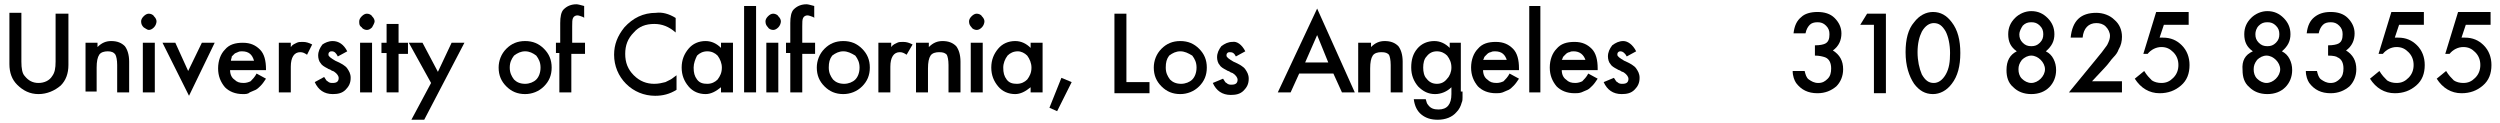 <?xml version="1.0" encoding="utf-8"?>
<!-- Generator: Adobe Illustrator 21.0.0, SVG Export Plug-In . SVG Version: 6.00 Build 0)  -->
<svg version="1.1" id="Layer_1" xmlns="http://www.w3.org/2000/svg" xmlns:xlink="http://www.w3.org/1999/xlink" x="0px" y="0px"
	 viewBox="0 0 292.3 14.4" style="enable-background:new 0 0 292.3 14.4;" xml:space="preserve">
<style type="text/css">
	.st0{enable-background:new    ;}
</style>
<title>paul rand</title>
<g class="st0">
	<path d="M2.5,1.6v5.6c0,0.8,0.1,1.4,0.4,1.7c0.4,0.5,0.9,0.8,1.6,0.8c0.7,0,1.3-0.3,1.6-0.8c0.3-0.4,0.4-0.9,0.4-1.7V1.6H8v6
		c0,1-0.3,1.8-0.9,2.4C6.4,10.6,5.5,11,4.5,11S2.7,10.6,2,9.9C1.4,9.3,1.1,8.5,1.1,7.5v-6H2.5z"/>
</g>
<g class="st0">
	<path d="M10,5h1.4v0.5c0.5-0.5,1-0.7,1.6-0.7c0.7,0,1.2,0.2,1.6,0.6c0.3,0.4,0.5,1,0.5,1.8v3.6h-1.4V7.6c0-0.6-0.1-1-0.2-1.2
		C13.3,6.1,13,6,12.6,6c-0.4,0-0.8,0.1-1,0.4c-0.2,0.3-0.3,0.8-0.3,1.5v2.8H10V5z"/>
	<path d="M16.5,2.5c0-0.2,0.1-0.4,0.3-0.6c0.2-0.2,0.4-0.3,0.6-0.3c0.2,0,0.5,0.1,0.6,0.3c0.2,0.2,0.3,0.4,0.3,0.6S18.2,3,18,3.2
		c-0.2,0.2-0.4,0.3-0.6,0.3S17,3.3,16.8,3.2C16.6,3,16.5,2.8,16.5,2.5z M18.1,5v5.8h-1.4V5H18.1z"/>
</g>
<g class="st0">
	<path d="M20.5,5l1.5,3.3L23.6,5h1.5l-3,6.2L19,5H20.5z"/>
</g>
<g class="st0">
	<path d="M31.1,8.2h-4.2c0,0.5,0.2,0.9,0.5,1.1c0.3,0.3,0.6,0.4,1.1,0.4c0.3,0,0.6-0.1,0.8-0.2c0.2-0.2,0.5-0.5,0.7-0.9l1.1,0.6
		c-0.2,0.3-0.4,0.6-0.6,0.8s-0.4,0.4-0.6,0.5c-0.2,0.1-0.5,0.2-0.7,0.3C29,11,28.7,11,28.4,11c-0.9,0-1.6-0.3-2.1-0.8
		c-0.5-0.6-0.8-1.3-0.8-2.2c0-0.9,0.3-1.7,0.8-2.2c0.5-0.6,1.2-0.8,2.1-0.8c0.9,0,1.5,0.3,2,0.8c0.5,0.5,0.7,1.3,0.7,2.3L31.1,8.2z
		 M29.7,7.1C29.5,6.4,29.1,6,28.3,6c-0.2,0-0.3,0-0.5,0.1s-0.3,0.1-0.4,0.2c-0.1,0.1-0.2,0.2-0.3,0.3C27.1,6.8,27,6.9,27,7.1H29.7z"
		/>
	<path d="M32.6,5h1.4v0.5c0.2-0.3,0.5-0.4,0.7-0.5c0.2-0.1,0.4-0.1,0.7-0.1c0.4,0,0.7,0.1,1.1,0.3l-0.6,1.2
		c-0.3-0.2-0.5-0.3-0.8-0.3c-0.7,0-1.1,0.6-1.1,1.7v3h-1.4V5z"/>
	<path d="M40.6,6l-1.1,0.6C39.3,6.2,39.1,6,38.8,6c-0.1,0-0.2,0-0.3,0.1c-0.1,0.1-0.1,0.2-0.1,0.3c0,0.2,0.3,0.4,0.8,0.7
		c0.7,0.3,1.2,0.6,1.4,0.9c0.2,0.3,0.4,0.6,0.4,1.1c0,0.6-0.2,1-0.6,1.4c-0.4,0.4-0.9,0.5-1.5,0.5c-1,0-1.7-0.5-2.1-1.4L37.9,9
		c0.2,0.3,0.3,0.5,0.4,0.5c0.2,0.2,0.4,0.2,0.6,0.2c0.5,0,0.7-0.2,0.7-0.6c0-0.2-0.2-0.5-0.5-0.7c-0.1-0.1-0.3-0.1-0.4-0.2
		c-0.1-0.1-0.3-0.1-0.4-0.2c-0.4-0.2-0.7-0.4-0.8-0.6c-0.2-0.2-0.3-0.6-0.3-0.9c0-0.5,0.2-0.9,0.5-1.3C38,5,38.4,4.8,38.9,4.8
		C39.6,4.8,40.2,5.2,40.6,6z"/>
	<path d="M42,2.5c0-0.2,0.1-0.4,0.3-0.6c0.2-0.2,0.4-0.3,0.6-0.3c0.2,0,0.5,0.1,0.6,0.3c0.2,0.2,0.3,0.4,0.3,0.6S43.6,3,43.5,3.2
		c-0.2,0.2-0.4,0.3-0.6,0.3s-0.5-0.1-0.6-0.3C42,3,42,2.8,42,2.5z M43.5,5v5.8h-1.4V5H43.5z"/>
	<path d="M46.6,6.2v4.6h-1.4V6.2h-0.6V5h0.6V2.8h1.4V5h1.1v1.3H46.6z"/>
	<path d="M50.4,9.7L47.8,5h1.6l1.8,3.4L52.8,5h1.5l-4.7,9h-1.5L50.4,9.7z"/>
</g>
<g class="st0">
	<path d="M58.3,7.9c0-0.8,0.3-1.6,0.9-2.2c0.6-0.6,1.3-0.9,2.2-0.9c0.9,0,1.6,0.3,2.2,0.9c0.6,0.6,0.9,1.3,0.9,2.2
		c0,0.9-0.3,1.6-0.9,2.2C63,10.7,62.2,11,61.4,11c-0.9,0-1.6-0.3-2.2-0.9C58.6,9.5,58.3,8.8,58.3,7.9z M59.6,7.9
		c0,0.6,0.2,1,0.5,1.4c0.3,0.3,0.7,0.5,1.3,0.5c0.5,0,1-0.2,1.3-0.5c0.3-0.3,0.5-0.8,0.5-1.4c0-0.6-0.2-1-0.5-1.4
		C62.3,6.2,61.9,6,61.4,6c-0.5,0-0.9,0.2-1.3,0.5C59.8,6.9,59.6,7.3,59.6,7.9z"/>
	<path d="M66.8,6.2v4.6h-1.4V6.2H65V5h0.5V2.7c0-0.7,0.1-1.3,0.4-1.6c0.4-0.4,0.9-0.6,1.5-0.6c0.2,0,0.5,0.1,0.9,0.2v1.4L68.2,2
		c-0.3-0.1-0.5-0.2-0.7-0.2c-0.2,0-0.4,0.1-0.5,0.3c-0.1,0.2-0.1,0.5-0.1,1V5h1.5v1.3H66.8z"/>
	<path d="M79,2.1v1.7c-0.8-0.7-1.6-1-2.5-1c-1,0-1.8,0.3-2.4,1c-0.7,0.7-1,1.5-1,2.5c0,1,0.3,1.8,1,2.5s1.5,1,2.4,1
		c0.5,0,0.9-0.1,1.3-0.2c0.2-0.1,0.4-0.2,0.6-0.3s0.4-0.3,0.7-0.5v1.7c-0.8,0.5-1.6,0.7-2.5,0.7c-1.3,0-2.5-0.5-3.4-1.4
		c-0.9-0.9-1.4-2.1-1.4-3.4c0-1.2,0.4-2.2,1.2-3.2c1-1.1,2.2-1.7,3.7-1.7C77.4,1.4,78.2,1.6,79,2.1z"/>
</g>
<g class="st0">
	<path d="M84.3,5h1.4v5.8h-1.4v-0.6c-0.6,0.5-1.2,0.8-1.8,0.8c-0.8,0-1.5-0.3-2-0.9c-0.5-0.6-0.8-1.3-0.8-2.2c0-0.9,0.3-1.6,0.8-2.2
		c0.5-0.6,1.2-0.9,2-0.9c0.7,0,1.3,0.3,1.8,0.8V5z M81.1,7.9c0,0.6,0.1,1,0.4,1.4c0.3,0.4,0.7,0.5,1.2,0.5c0.5,0,0.9-0.2,1.2-0.5
		c0.3-0.4,0.5-0.8,0.5-1.4c0-0.5-0.2-1-0.5-1.4C83.6,6.2,83.2,6,82.7,6c-0.5,0-0.9,0.2-1.2,0.5C81.3,6.9,81.1,7.4,81.1,7.9z"/>
	<path d="M88.4,0.7v10.1H87V0.7H88.4z"/>
	<path d="M89.5,2.5c0-0.2,0.1-0.4,0.3-0.6c0.2-0.2,0.4-0.3,0.6-0.3c0.2,0,0.5,0.1,0.6,0.3c0.2,0.2,0.3,0.4,0.3,0.6S91.2,3,91,3.2
		c-0.2,0.2-0.4,0.3-0.6,0.3s-0.5-0.1-0.6-0.3C89.6,3,89.5,2.8,89.5,2.5z M91,5v5.8h-1.4V5H91z"/>
</g>
<g class="st0">
	<path d="M93.8,6.2v4.6h-1.4V6.2h-0.5V5h0.5V2.7c0-0.7,0.1-1.3,0.4-1.6c0.4-0.4,0.9-0.6,1.5-0.6c0.2,0,0.5,0.1,0.9,0.2v1.4L95.1,2
		c-0.3-0.1-0.5-0.2-0.7-0.2c-0.2,0-0.4,0.1-0.5,0.3c-0.1,0.2-0.1,0.5-0.1,1V5h1.5v1.3H93.8z"/>
</g>
<g class="st0">
	<path d="M95.5,7.9c0-0.8,0.3-1.6,0.9-2.2c0.6-0.6,1.3-0.9,2.2-0.9c0.9,0,1.6,0.3,2.2,0.9c0.6,0.6,0.9,1.3,0.9,2.2
		c0,0.9-0.3,1.6-0.9,2.2c-0.6,0.6-1.4,0.9-2.2,0.9c-0.9,0-1.6-0.3-2.2-0.9C95.8,9.5,95.5,8.8,95.5,7.9z M96.9,7.9
		c0,0.6,0.2,1,0.5,1.4c0.3,0.3,0.7,0.5,1.3,0.5c0.5,0,1-0.2,1.3-0.5c0.3-0.3,0.5-0.8,0.5-1.4c0-0.6-0.2-1-0.5-1.4
		C99.5,6.2,99.1,6,98.6,6c-0.5,0-0.9,0.2-1.3,0.5C97,6.9,96.9,7.3,96.9,7.9z"/>
</g>
<g class="st0">
	<path d="M102.8,5h1.4v0.5c0.2-0.3,0.5-0.4,0.7-0.5c0.2-0.1,0.4-0.1,0.7-0.1c0.4,0,0.7,0.1,1.1,0.3L106,6.4
		c-0.3-0.2-0.5-0.3-0.8-0.3c-0.7,0-1.1,0.6-1.1,1.7v3h-1.4V5z"/>
</g>
<g class="st0">
	<path d="M107.2,5h1.4v0.5c0.5-0.5,1-0.7,1.6-0.7c0.7,0,1.2,0.2,1.6,0.6c0.3,0.4,0.5,1,0.5,1.8v3.6h-1.4V7.6c0-0.6-0.1-1-0.2-1.2
		c-0.2-0.2-0.4-0.3-0.9-0.3c-0.4,0-0.8,0.1-1,0.4c-0.2,0.3-0.3,0.8-0.3,1.5v2.8h-1.4V5z"/>
	<path d="M113.3,2.5c0-0.2,0.1-0.4,0.3-0.6c0.2-0.2,0.4-0.3,0.6-0.3c0.2,0,0.5,0.1,0.6,0.3c0.2,0.2,0.3,0.4,0.3,0.6S115,3,114.8,3.2
		c-0.2,0.2-0.4,0.3-0.6,0.3s-0.5-0.1-0.6-0.3C113.4,3,113.3,2.8,113.3,2.5z M114.9,5v5.8h-1.4V5H114.9z"/>
	<path d="M120.5,5h1.4v5.8h-1.4v-0.6c-0.6,0.5-1.2,0.8-1.8,0.8c-0.8,0-1.5-0.3-2-0.9c-0.5-0.6-0.8-1.3-0.8-2.2
		c0-0.9,0.3-1.6,0.8-2.2c0.5-0.6,1.2-0.9,2-0.9c0.7,0,1.3,0.3,1.8,0.8V5z M117.3,7.9c0,0.6,0.1,1,0.4,1.4c0.3,0.4,0.7,0.5,1.2,0.5
		c0.5,0,0.9-0.2,1.2-0.5c0.3-0.4,0.5-0.8,0.5-1.4c0-0.5-0.2-1-0.5-1.4C119.8,6.2,119.4,6,119,6c-0.5,0-0.9,0.2-1.2,0.5
		C117.5,6.9,117.3,7.4,117.3,7.9z"/>
	<path d="M124.1,9.1l1.2,0.5l-1.7,3.4l-0.9-0.4L124.1,9.1z"/>
	<path d="M131.7,1.6v8h2.7v1.3h-4.1V1.6H131.7z"/>
	<path d="M134.9,7.9c0-0.8,0.3-1.6,0.9-2.2c0.6-0.6,1.3-0.9,2.2-0.9c0.9,0,1.6,0.3,2.2,0.9c0.6,0.6,0.9,1.3,0.9,2.2
		c0,0.9-0.3,1.6-0.9,2.2c-0.6,0.6-1.4,0.9-2.2,0.9c-0.9,0-1.6-0.3-2.2-0.9C135.2,9.5,134.9,8.8,134.9,7.9z M136.3,7.9
		c0,0.6,0.2,1,0.5,1.4c0.3,0.3,0.7,0.5,1.3,0.5c0.5,0,1-0.2,1.3-0.5c0.3-0.3,0.5-0.8,0.5-1.4c0-0.6-0.2-1-0.5-1.4
		C138.9,6.2,138.5,6,138,6c-0.5,0-0.9,0.2-1.3,0.5C136.4,6.9,136.3,7.3,136.3,7.9z"/>
	<path d="M145.6,6l-1.1,0.6c-0.2-0.4-0.4-0.5-0.7-0.5c-0.1,0-0.2,0-0.3,0.1c-0.1,0.1-0.1,0.2-0.1,0.3c0,0.2,0.3,0.4,0.8,0.7
		c0.7,0.3,1.2,0.6,1.4,0.9c0.2,0.3,0.4,0.6,0.4,1.1c0,0.6-0.2,1-0.6,1.4c-0.4,0.4-0.9,0.5-1.5,0.5c-1,0-1.7-0.5-2.1-1.4l1.2-0.5
		c0.2,0.3,0.3,0.5,0.4,0.5c0.2,0.2,0.4,0.2,0.6,0.2c0.5,0,0.7-0.2,0.7-0.6c0-0.2-0.2-0.5-0.5-0.7c-0.1-0.1-0.3-0.1-0.4-0.2
		c-0.1-0.1-0.3-0.1-0.4-0.2c-0.4-0.2-0.7-0.4-0.8-0.6c-0.2-0.2-0.3-0.6-0.3-0.9c0-0.5,0.2-0.9,0.5-1.3c0.4-0.3,0.8-0.5,1.3-0.5
		C144.6,4.8,145.2,5.2,145.6,6z"/>
	<path d="M155.9,8.6h-4l-1,2.2h-1.5L154,1l4.4,9.8h-1.5L155.9,8.6z M155.3,7.3L154,4.1l-1.4,3.2H155.3z"/>
	<path d="M158.9,5h1.4v0.5c0.5-0.5,1-0.7,1.6-0.7c0.7,0,1.2,0.2,1.6,0.6c0.3,0.4,0.5,1,0.5,1.8v3.6h-1.4V7.6c0-0.6-0.1-1-0.2-1.2
		c-0.2-0.2-0.4-0.3-0.9-0.3c-0.4,0-0.8,0.1-1,0.4c-0.2,0.3-0.3,0.8-0.3,1.5v2.8h-1.4V5z"/>
	<path d="M171,10.7c0,0.3,0,0.5,0,0.7c0,0.2,0,0.4-0.1,0.6c-0.1,0.4-0.3,0.8-0.6,1.1c-0.5,0.6-1.3,0.9-2.2,0.9
		c-0.8,0-1.4-0.2-1.9-0.6c-0.5-0.4-0.8-1-0.9-1.8h1.4c0.1,0.3,0.1,0.5,0.3,0.7c0.3,0.4,0.7,0.5,1.2,0.5c1,0,1.5-0.6,1.5-1.8v-0.8
		c-0.5,0.5-1.2,0.8-1.9,0.8c-0.8,0-1.4-0.3-2-0.9c-0.5-0.6-0.8-1.3-0.8-2.2c0-0.9,0.2-1.6,0.7-2.2c0.5-0.6,1.2-0.9,2-0.9
		c0.7,0,1.3,0.3,1.8,0.8V5h1.3V10.7z M169.7,7.9c0-0.6-0.2-1-0.5-1.4C168.9,6.2,168.5,6,168,6c-0.5,0-0.9,0.2-1.2,0.6
		c-0.3,0.3-0.4,0.8-0.4,1.3c0,0.5,0.1,1,0.4,1.3c0.3,0.4,0.7,0.6,1.2,0.6c0.5,0,0.9-0.2,1.2-0.6C169.5,8.9,169.7,8.4,169.7,7.9z"/>
	<path d="M177.6,8.2h-4.2c0,0.5,0.2,0.9,0.5,1.1c0.3,0.3,0.6,0.4,1.1,0.4c0.3,0,0.6-0.1,0.8-0.2c0.2-0.2,0.5-0.5,0.7-0.9l1.1,0.6
		c-0.2,0.3-0.4,0.6-0.6,0.8c-0.2,0.2-0.4,0.4-0.6,0.5c-0.2,0.1-0.5,0.2-0.7,0.3c-0.3,0.1-0.5,0.1-0.8,0.1c-0.9,0-1.6-0.3-2.1-0.8
		c-0.5-0.6-0.8-1.3-0.8-2.2c0-0.9,0.3-1.7,0.8-2.2c0.5-0.6,1.2-0.8,2.1-0.8c0.9,0,1.5,0.3,2,0.8c0.5,0.5,0.7,1.3,0.7,2.3L177.6,8.2z
		 M176.2,7.1c-0.2-0.7-0.6-1.1-1.4-1.1c-0.2,0-0.3,0-0.5,0.1c-0.1,0-0.3,0.1-0.4,0.2c-0.1,0.1-0.2,0.2-0.3,0.3
		c-0.1,0.1-0.1,0.3-0.2,0.4H176.2z"/>
	<path d="M180.1,0.7v10.1h-1.3V0.7H180.1z"/>
	<path d="M186.8,8.2h-4.2c0,0.5,0.2,0.9,0.5,1.1c0.3,0.3,0.6,0.4,1.1,0.4c0.3,0,0.6-0.1,0.8-0.2c0.2-0.2,0.5-0.5,0.7-0.9l1.1,0.6
		c-0.2,0.3-0.4,0.6-0.6,0.8c-0.2,0.2-0.4,0.4-0.6,0.5c-0.2,0.1-0.5,0.2-0.7,0.3c-0.3,0.1-0.5,0.1-0.8,0.1c-0.9,0-1.6-0.3-2.1-0.8
		c-0.5-0.6-0.8-1.3-0.8-2.2c0-0.9,0.3-1.7,0.8-2.2c0.5-0.6,1.2-0.8,2.1-0.8c0.9,0,1.5,0.3,2,0.8c0.5,0.5,0.7,1.3,0.7,2.3L186.8,8.2z
		 M185.4,7.1C185.2,6.4,184.7,6,184,6c-0.2,0-0.3,0-0.5,0.1c-0.1,0-0.3,0.1-0.4,0.2c-0.1,0.1-0.2,0.2-0.3,0.3
		c-0.1,0.1-0.1,0.3-0.2,0.4H185.4z"/>
	<path d="M191.3,6l-1.1,0.6C190,6.2,189.7,6,189.5,6c-0.1,0-0.2,0-0.3,0.1c-0.1,0.1-0.1,0.2-0.1,0.3c0,0.2,0.3,0.4,0.8,0.7
		c0.7,0.3,1.2,0.6,1.4,0.9c0.2,0.3,0.4,0.6,0.4,1.1c0,0.6-0.2,1-0.6,1.4c-0.4,0.4-0.9,0.5-1.5,0.5c-1,0-1.7-0.5-2.1-1.4l1.2-0.5
		c0.2,0.3,0.3,0.5,0.4,0.5c0.2,0.2,0.4,0.2,0.6,0.2c0.5,0,0.7-0.2,0.7-0.6c0-0.2-0.2-0.5-0.5-0.7c-0.1-0.1-0.3-0.1-0.4-0.2
		c-0.1-0.1-0.3-0.1-0.4-0.2c-0.4-0.2-0.7-0.4-0.8-0.6c-0.2-0.2-0.3-0.6-0.3-0.9c0-0.5,0.2-0.9,0.5-1.3c0.4-0.3,0.8-0.5,1.3-0.5
		C190.3,4.8,190.9,5.2,191.3,6z"/>
</g>
<g class="st0">
	<path d="M212.2,6.5V5.3c0.6,0,1-0.1,1.2-0.2c0.4-0.2,0.5-0.6,0.5-1.1c0-0.4-0.1-0.7-0.4-1c-0.3-0.3-0.6-0.4-1-0.4
		c-0.4,0-0.7,0.1-0.9,0.3c-0.2,0.2-0.4,0.5-0.5,1h-1.4c0.1-0.9,0.4-1.5,0.9-1.9c0.4-0.4,1.1-0.6,1.9-0.6c0.8,0,1.5,0.2,2,0.7
		c0.5,0.5,0.8,1.1,0.8,1.8c0,0.8-0.3,1.5-1,2c0.8,0.5,1.2,1.2,1.2,2.2c0,0.8-0.3,1.5-0.8,2c-0.6,0.5-1.3,0.8-2.2,0.8
		c-1.1,0-1.9-0.4-2.5-1.2c-0.2-0.3-0.4-0.8-0.4-1.4h1.4c0.1,0.4,0.2,0.8,0.5,1c0.3,0.2,0.6,0.4,1.1,0.4c0.5,0,0.8-0.2,1.1-0.5
		c0.3-0.3,0.4-0.7,0.4-1.2c0-0.6-0.2-1.1-0.7-1.3C213.1,6.6,212.7,6.5,212.2,6.5z"/>
</g>
<g class="st0">
	<path d="M219.1,2.9h-1.6l0.8-1.3h2.2v9.3h-1.4V2.9z"/>
</g>
<g class="st0">
	<path d="M222.8,6.1c0-1.5,0.3-2.7,1-3.5c0.6-0.8,1.4-1.2,2.2-1.2c0.9,0,1.6,0.4,2.2,1.2c0.7,0.9,1,2.1,1,3.6c0,1.5-0.3,2.7-1,3.6
		c-0.6,0.8-1.4,1.2-2.2,1.2c-0.9,0-1.6-0.4-2.2-1.2C223.2,8.9,222.8,7.7,222.8,6.1z M224.2,6.1c0,1,0.2,1.9,0.5,2.6
		c0.4,0.7,0.8,1,1.4,1c0.5,0,1-0.3,1.4-1c0.4-0.7,0.5-1.5,0.5-2.5s-0.2-1.9-0.5-2.5c-0.4-0.7-0.8-1-1.4-1c-0.5,0-1,0.3-1.4,1
		C224.4,4.3,224.2,5.1,224.2,6.1z"/>
</g>
<g class="st0">
	<path d="M235.8,6c-0.7-0.5-1-1.1-1-2c0-0.8,0.3-1.4,0.8-1.9c0.5-0.5,1.2-0.8,1.9-0.8c0.8,0,1.4,0.3,1.9,0.8
		c0.5,0.5,0.8,1.1,0.8,1.9c0,0.8-0.3,1.4-1,2c0.4,0.2,0.7,0.5,0.9,0.9c0.2,0.4,0.3,0.8,0.3,1.3c0,0.8-0.3,1.5-0.8,2
		c-0.5,0.5-1.2,0.8-2.1,0.8c-0.9,0-1.6-0.3-2.1-0.8c-0.6-0.5-0.8-1.2-0.8-2C234.6,7.1,235,6.4,235.8,6z M236,8.1
		c0,0.4,0.1,0.8,0.4,1.1c0.3,0.3,0.7,0.5,1.1,0.5c0.4,0,0.8-0.2,1.1-0.5c0.3-0.3,0.5-0.7,0.5-1.1c0-0.4-0.2-0.8-0.5-1.1
		s-0.7-0.5-1.1-0.5c-0.4,0-0.8,0.2-1.1,0.5C236.1,7.4,236,7.7,236,8.1z M236.1,4c0,0.4,0.1,0.7,0.4,1c0.3,0.3,0.6,0.4,1,0.4
		c0.4,0,0.7-0.1,1-0.4c0.3-0.3,0.4-0.6,0.4-1c0-0.4-0.1-0.7-0.4-1c-0.3-0.3-0.6-0.4-1-0.4c-0.4,0-0.7,0.1-1,0.4
		C236.3,3.3,236.1,3.7,236.1,4z"/>
	<path d="M244.6,9.5h3.5v1.3h-6.2l3.2-3.9c0.3-0.4,0.6-0.7,0.8-1c0.2-0.3,0.4-0.5,0.5-0.7c0.2-0.4,0.3-0.7,0.3-1
		c0-0.4-0.2-0.8-0.5-1.1c-0.3-0.3-0.7-0.4-1.1-0.4c-0.9,0-1.5,0.6-1.6,1.7h-1.4c0.2-2,1.2-2.9,3-2.9c0.8,0,1.6,0.3,2.1,0.8
		c0.6,0.5,0.9,1.2,0.9,2c0,0.5-0.1,1-0.4,1.5c-0.1,0.3-0.3,0.6-0.6,0.9c-0.3,0.3-0.6,0.8-1,1.2L244.6,9.5z"/>
	<path d="M255.8,2.9H253l-0.5,1.5c0.1,0,0.1,0,0.2,0c0.1,0,0.1,0,0.2,0c0.9,0,1.6,0.3,2.2,0.9c0.6,0.6,0.9,1.4,0.9,2.3
		c0,1-0.3,1.8-1,2.4c-0.7,0.6-1.5,0.9-2.5,0.9c-1.2,0-2.2-0.6-2.9-1.7l1.1-0.9c0.3,0.5,0.6,0.8,0.9,1.1c0.3,0.2,0.7,0.3,1.1,0.3
		c0.6,0,1-0.2,1.4-0.6c0.4-0.4,0.6-0.9,0.6-1.5c0-0.6-0.2-1.1-0.6-1.5c-0.4-0.4-0.8-0.6-1.4-0.6c-0.6,0-1.2,0.3-1.6,0.8h-0.5
		l1.5-4.9h3.8V2.9z"/>
	<path d="M263.4,6c-0.7-0.5-1-1.1-1-2c0-0.8,0.3-1.4,0.8-1.9c0.5-0.5,1.2-0.8,1.9-0.8c0.8,0,1.4,0.3,1.9,0.8
		c0.5,0.5,0.8,1.1,0.8,1.9c0,0.8-0.3,1.4-1,2c0.4,0.2,0.7,0.5,0.9,0.9c0.2,0.4,0.3,0.8,0.3,1.3c0,0.8-0.3,1.5-0.8,2
		c-0.5,0.5-1.2,0.8-2.1,0.8c-0.9,0-1.6-0.3-2.1-0.8c-0.6-0.5-0.8-1.2-0.8-2C262.1,7.1,262.5,6.4,263.4,6z M263.5,8.1
		c0,0.4,0.1,0.8,0.4,1.1c0.3,0.3,0.7,0.5,1.1,0.5c0.4,0,0.8-0.2,1.1-0.5c0.3-0.3,0.5-0.7,0.5-1.1c0-0.4-0.2-0.8-0.5-1.1
		s-0.7-0.5-1.1-0.5c-0.4,0-0.8,0.2-1.1,0.5C263.6,7.4,263.5,7.7,263.5,8.1z M263.7,4c0,0.4,0.1,0.7,0.4,1c0.3,0.3,0.6,0.4,1,0.4
		c0.4,0,0.7-0.1,1-0.4c0.3-0.3,0.4-0.6,0.4-1c0-0.4-0.1-0.7-0.4-1c-0.3-0.3-0.6-0.4-1-0.4c-0.4,0-0.7,0.1-1,0.4
		C263.8,3.3,263.7,3.7,263.7,4z"/>
	<path d="M272.2,6.5V5.3c0.6,0,1-0.1,1.2-0.2c0.4-0.2,0.5-0.6,0.5-1.1c0-0.4-0.1-0.7-0.4-1c-0.3-0.3-0.6-0.4-1-0.4
		c-0.4,0-0.7,0.1-0.9,0.3c-0.2,0.2-0.4,0.5-0.5,1h-1.4c0.1-0.9,0.4-1.5,0.9-1.9s1.1-0.6,1.9-0.6c0.8,0,1.5,0.2,2,0.7
		c0.5,0.5,0.8,1.1,0.8,1.8c0,0.8-0.3,1.5-1,2c0.8,0.5,1.2,1.2,1.2,2.2c0,0.8-0.3,1.5-0.8,2c-0.6,0.5-1.3,0.8-2.2,0.8
		c-1.1,0-1.9-0.4-2.5-1.2c-0.2-0.3-0.4-0.8-0.4-1.4h1.3c0.1,0.4,0.2,0.8,0.5,1c0.3,0.2,0.6,0.4,1.1,0.4c0.5,0,0.8-0.2,1.1-0.5
		c0.3-0.3,0.4-0.7,0.4-1.2c0-0.6-0.2-1.1-0.7-1.3C273.2,6.6,272.8,6.5,272.2,6.5z"/>
	<path d="M283.4,2.9h-2.9L280,4.4c0.1,0,0.1,0,0.2,0c0.1,0,0.1,0,0.2,0c0.9,0,1.6,0.3,2.2,0.9c0.6,0.6,0.9,1.4,0.9,2.3
		c0,1-0.3,1.8-1,2.4c-0.7,0.6-1.5,0.9-2.5,0.9c-1.2,0-2.2-0.6-2.9-1.7l1.1-0.9c0.3,0.5,0.6,0.8,0.9,1.1c0.3,0.2,0.7,0.3,1.1,0.3
		c0.6,0,1-0.2,1.4-0.6c0.4-0.4,0.6-0.9,0.6-1.5c0-0.6-0.2-1.1-0.6-1.5c-0.4-0.4-0.8-0.6-1.4-0.6c-0.6,0-1.2,0.3-1.6,0.8h-0.5
		l1.5-4.9h3.8V2.9z"/>
	<path d="M291.2,2.9h-2.9l-0.5,1.5c0.1,0,0.1,0,0.2,0c0.1,0,0.1,0,0.2,0c0.9,0,1.6,0.3,2.2,0.9c0.6,0.6,0.9,1.4,0.9,2.3
		c0,1-0.3,1.8-1,2.4c-0.7,0.6-1.5,0.9-2.5,0.9c-1.2,0-2.2-0.6-2.9-1.7l1.1-0.9c0.3,0.5,0.6,0.8,0.9,1.1c0.3,0.2,0.7,0.3,1.1,0.3
		c0.6,0,1-0.2,1.4-0.6c0.4-0.4,0.6-0.9,0.6-1.5c0-0.6-0.2-1.1-0.6-1.5c-0.4-0.4-0.8-0.6-1.4-0.6c-0.6,0-1.2,0.3-1.6,0.8h-0.5
		l1.5-4.9h3.8V2.9z"/>
</g>
</svg>
